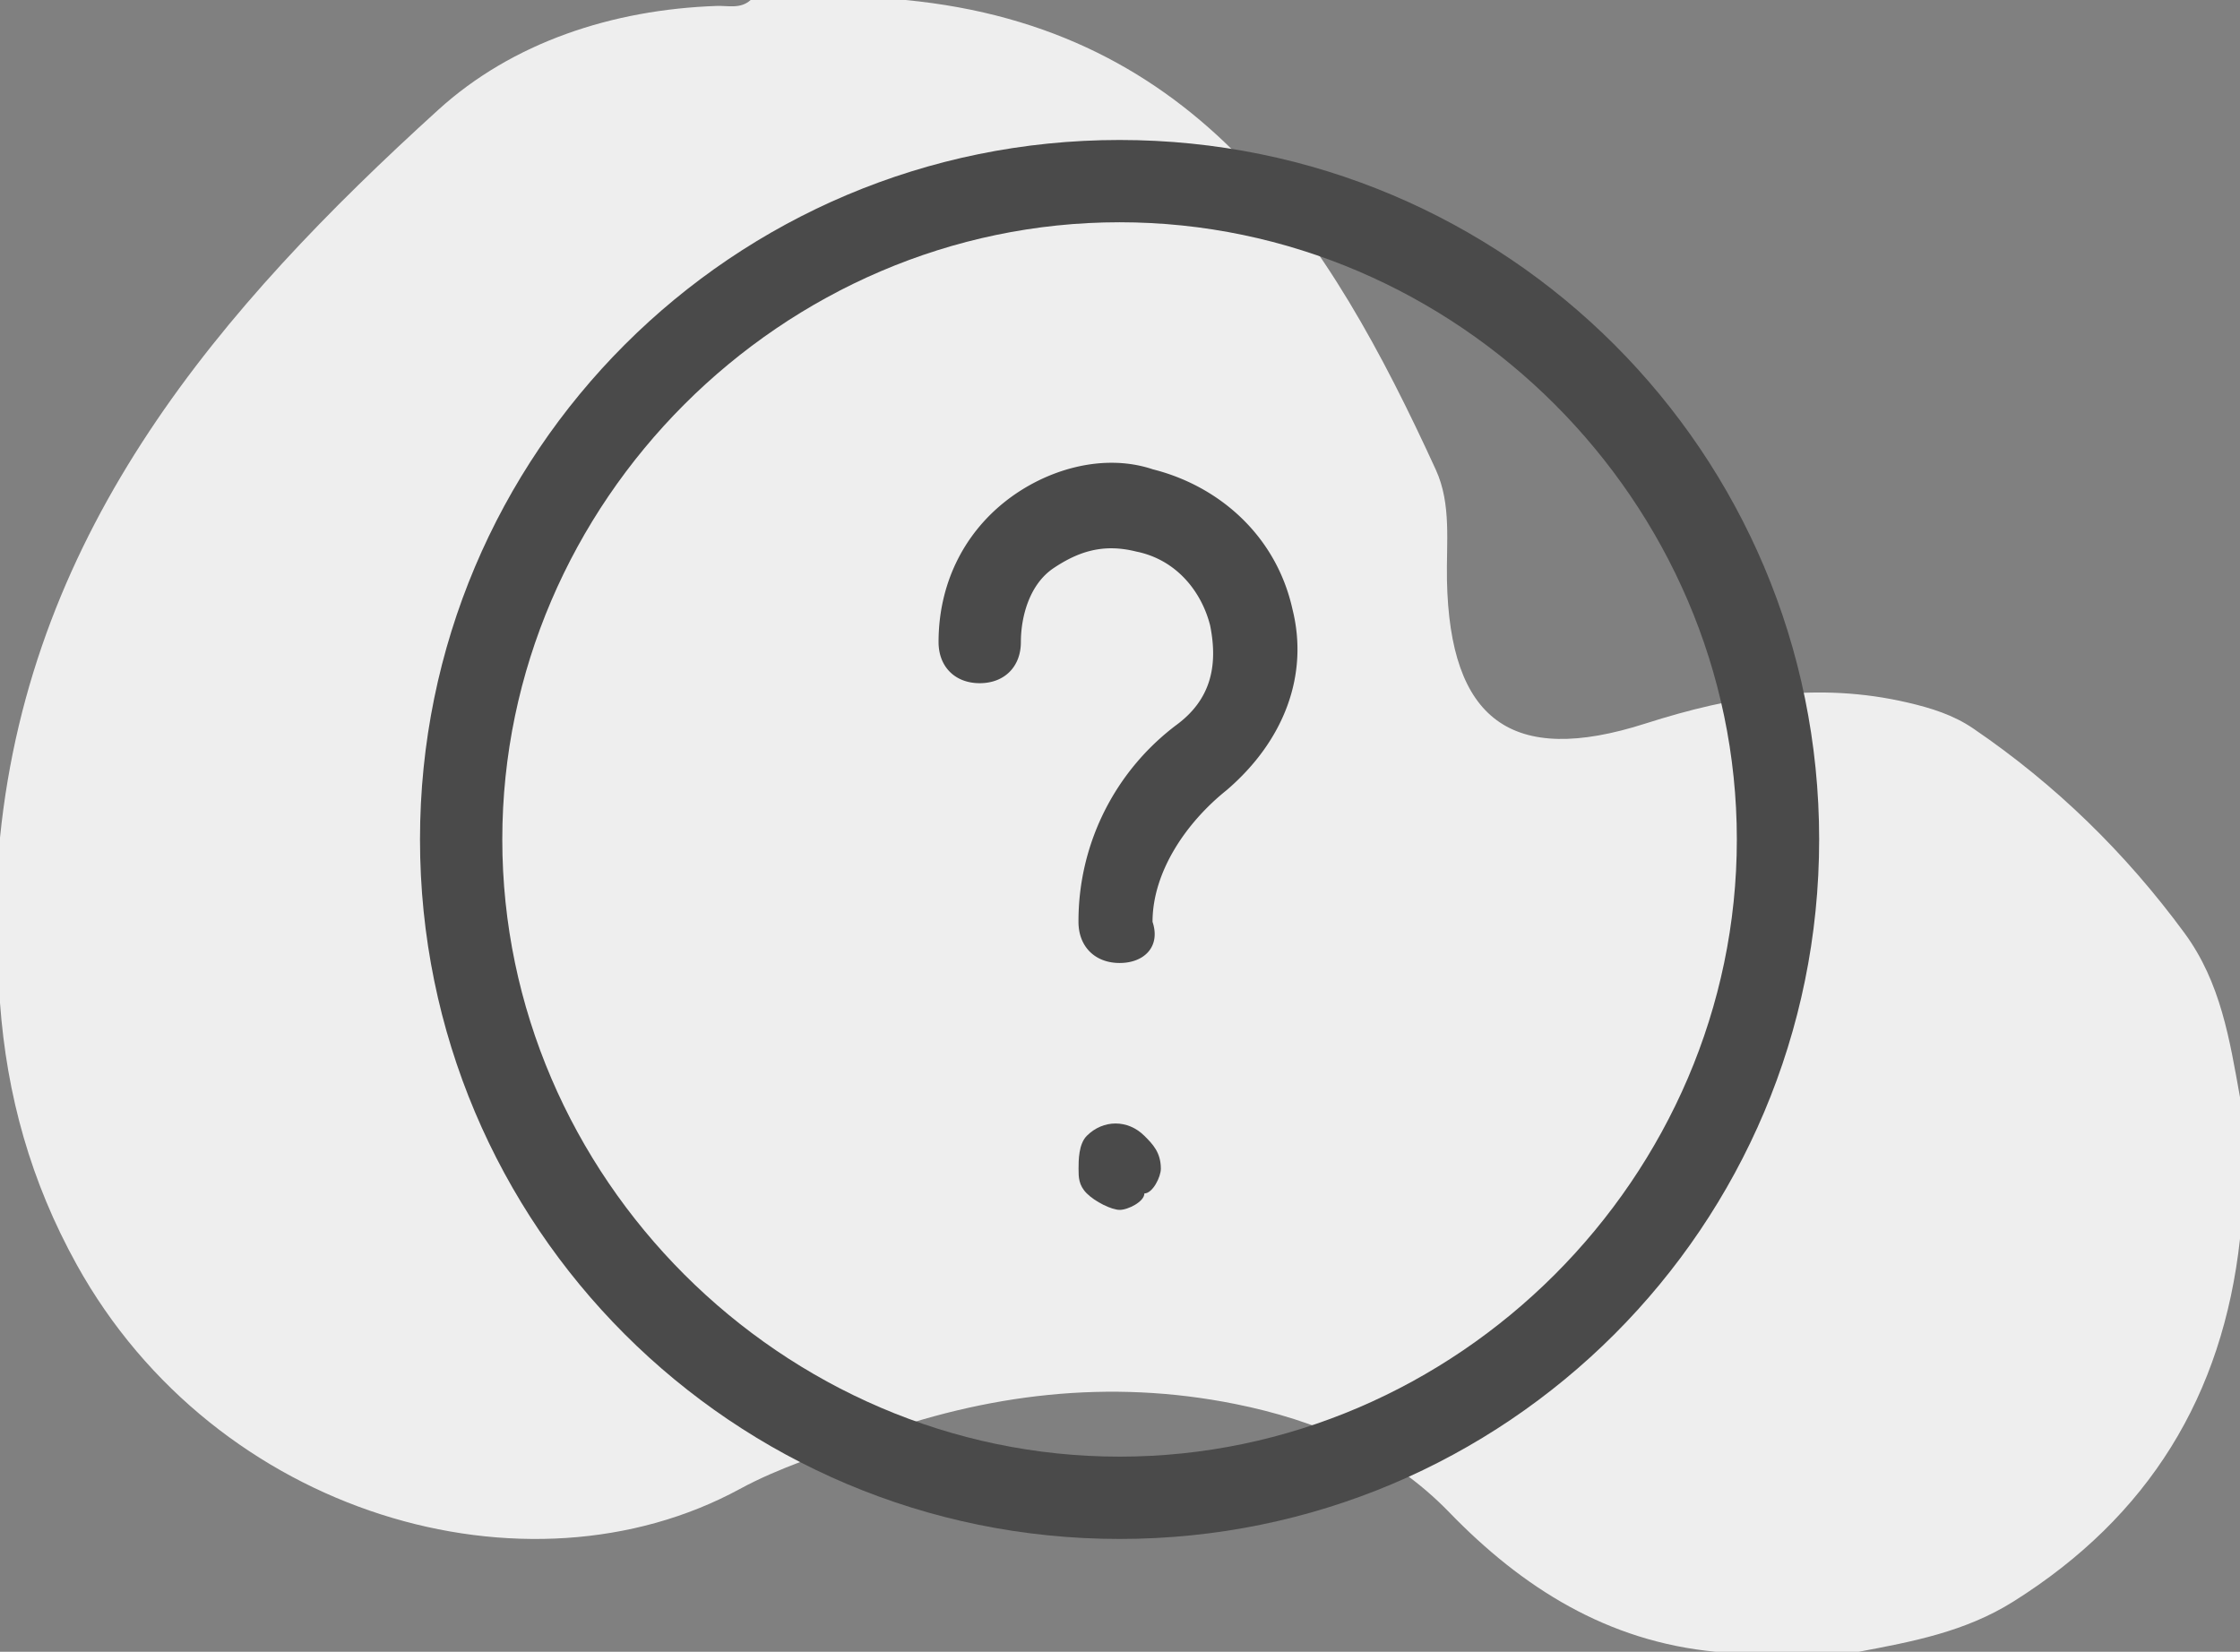 <svg xmlns="http://www.w3.org/2000/svg" width="80" height="59" viewBox="0 0 80 59"><rect x="0" y="0" width="80" height="59" fill="#808080" stroke="none"/><g><g><path fill="#eee" d="M26.809 0h5.531c10.457 1.004 15.12 8.44 18.94 16.78.564 1.231.37 2.619.397 3.948.1 4.975 2.287 6.653 7.085 5.117 3.109-.995 6.155-1.5 9.368-.75.839.195 1.632.441 2.343.926 2.941 2.004 5.44 4.443 7.544 7.306 1.298 1.766 1.614 3.815 1.983 5.866v5.057c-.612 5.597-3.256 9.918-8.094 12.956-1.72 1.08-3.605 1.432-5.523 1.794h-5.106c-3.865-.366-6.905-2.282-9.52-4.984-2.099-2.168-4.753-3.287-7.647-3.868-4.496-.902-8.884-.365-13.156 1.213-1.528.565-3.11 1.05-4.53 1.823-7.586 4.124-18.712.967-23.686-8.015C1.098 42.206.241 39.13 0 35.821v-5.9c1.117-11.08 7.86-18.92 15.65-25.996C18.294 1.52 21.856.342 25.598.212c.41-.014.853.115 1.21-.212"/></g><g><g><path fill="#4a4a4a" d="M41.162 16.76c-1.763-.587-3.82 0-5.29 1.176-1.47 1.176-2.352 2.94-2.352 4.997 0 .882.588 1.47 1.47 1.47s1.47-.588 1.47-1.47.293-2.057 1.175-2.645c.882-.588 1.764-.882 2.94-.588 1.47.294 2.351 1.47 2.645 2.645.294 1.47 0 2.646-1.176 3.528a8.766 8.766 0 0 0-3.527 7.054c0 .882.588 1.47 1.47 1.47.881 0 1.47-.588 1.175-1.47 0-1.763 1.176-3.527 2.646-4.703 2.057-1.763 2.94-4.115 2.351-6.466-.588-2.646-2.645-4.41-4.997-4.997z"/></g><g><path fill="#4a4a4a" d="M38.814 40.571c-.294.294-.294.882-.294 1.176 0 .294 0 .588.294.881.294.294.882.588 1.176.588.294 0 .881-.294.881-.588.294 0 .588-.587.588-.881 0-.588-.294-.882-.588-1.176-.588-.588-1.47-.588-2.057 0z"/></g><g><path fill="#4a4a4a" d="M39.985 52.03c-12.052 0-22.046-9.994-22.046-22.045 0-12.052 9.994-22.046 22.046-22.046 12.051 0 22.045 9.994 22.045 22.046 0 12.051-9.994 22.045-22.045 22.045zm0-47.03C26.17 5 15 16.17 15 29.985S26.17 54.97 39.985 54.97 64.97 43.8 64.97 29.985 53.8 5 39.985 5z"/></g></g></g></svg>